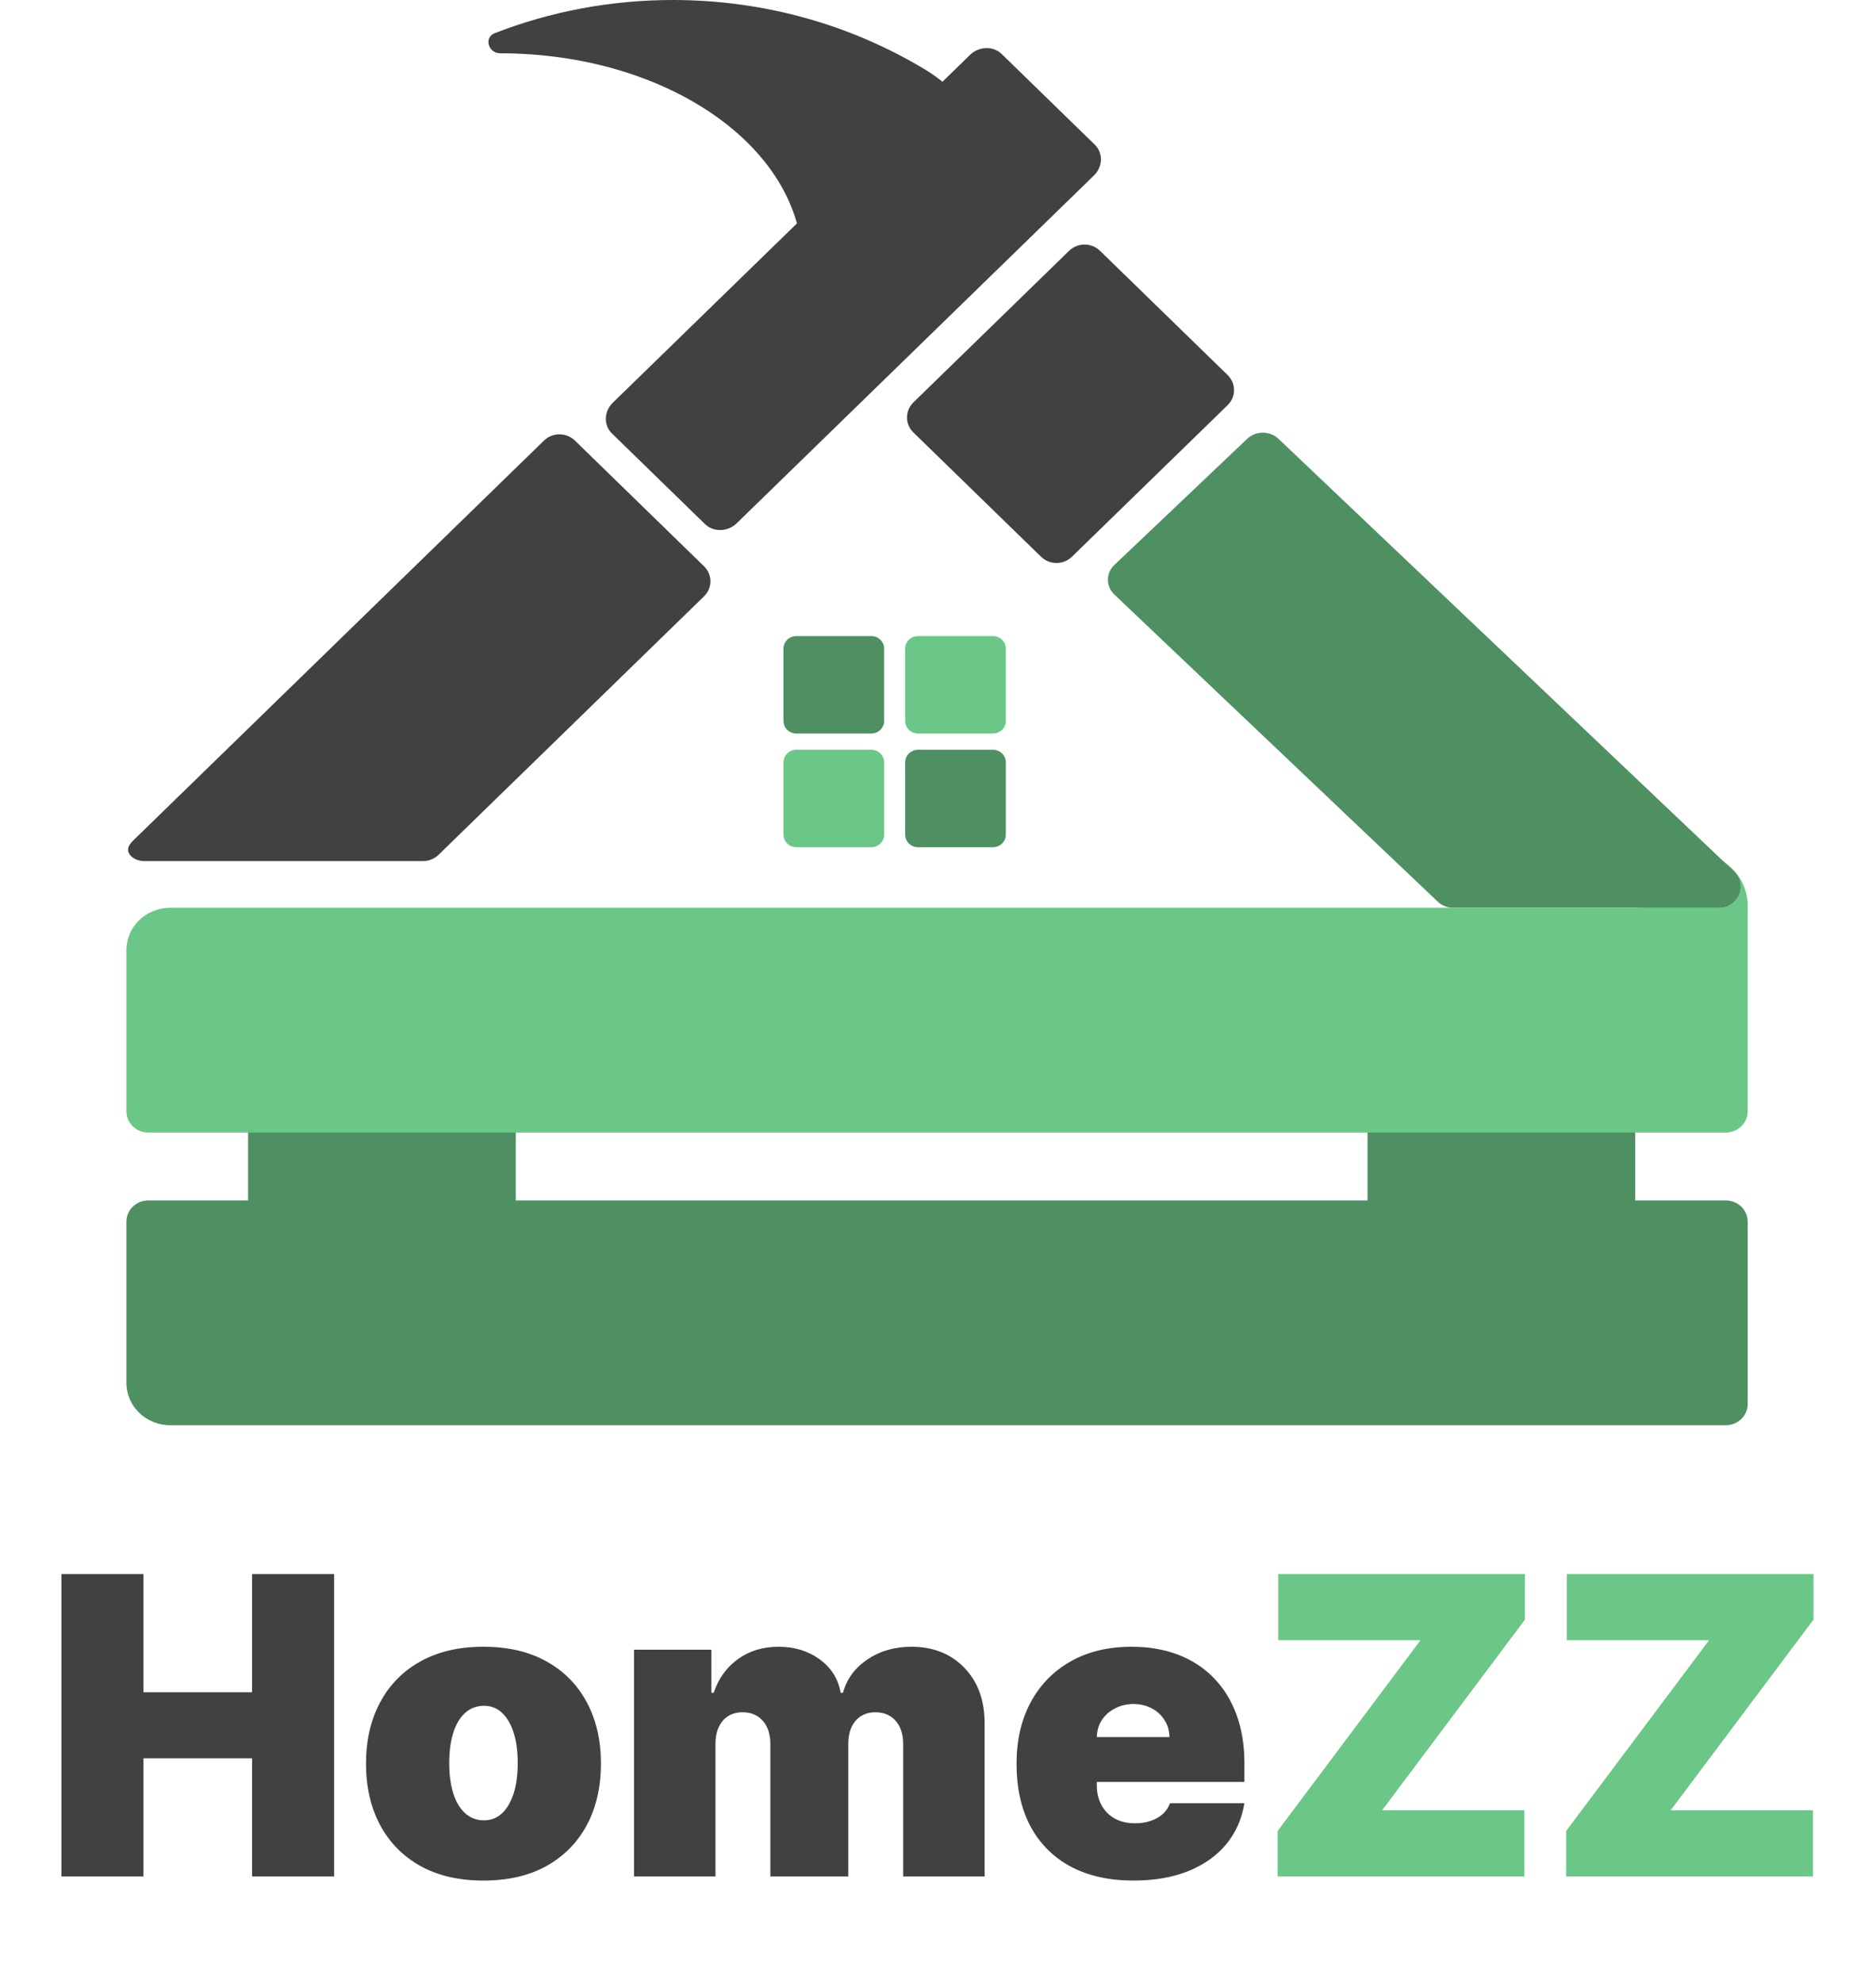 <svg width="158" height="167" viewBox="0 0 158 167" fill="none" xmlns="http://www.w3.org/2000/svg">
<path d="M5.172 158V132.545H12.082V142.489H21.23V132.545H28.141V158H21.23V148.057H12.082V158H5.172ZM40.719 158.348C38.647 158.348 36.874 157.938 35.399 157.118C33.924 156.289 32.793 155.137 32.006 153.662C31.219 152.179 30.825 150.46 30.825 148.504C30.825 146.549 31.219 144.834 32.006 143.359C32.793 141.875 33.924 140.724 35.399 139.903C36.874 139.075 38.647 138.661 40.719 138.661C42.79 138.661 44.563 139.075 46.038 139.903C47.513 140.724 48.644 141.875 49.431 143.359C50.219 144.834 50.612 146.549 50.612 148.504C50.612 150.46 50.219 152.179 49.431 153.662C48.644 155.137 47.513 156.289 46.038 157.118C44.563 157.938 42.79 158.348 40.719 158.348ZM40.769 153.277C41.349 153.277 41.85 153.082 42.272 152.693C42.695 152.303 43.022 151.748 43.254 151.027C43.486 150.306 43.602 149.449 43.602 148.455C43.602 147.452 43.486 146.594 43.254 145.882C43.022 145.161 42.695 144.606 42.272 144.216C41.85 143.827 41.349 143.632 40.769 143.632C40.155 143.632 39.629 143.827 39.19 144.216C38.751 144.606 38.415 145.161 38.183 145.882C37.951 146.594 37.835 147.452 37.835 148.455C37.835 149.449 37.951 150.306 38.183 151.027C38.415 151.748 38.751 152.303 39.19 152.693C39.629 153.082 40.155 153.277 40.769 153.277ZM53.396 158V138.909H59.909V142.538H60.108C60.506 141.345 61.185 140.401 62.146 139.705C63.108 139.009 64.251 138.661 65.577 138.661C66.919 138.661 68.075 139.017 69.044 139.729C70.014 140.434 70.598 141.37 70.797 142.538H70.996C71.319 141.37 72.007 140.434 73.059 139.729C74.111 139.017 75.346 138.661 76.763 138.661C78.594 138.661 80.077 139.249 81.212 140.425C82.356 141.602 82.928 143.168 82.928 145.124V158H76.067V146.864C76.067 146.027 75.856 145.372 75.433 144.9C75.01 144.419 74.443 144.179 73.73 144.179C73.026 144.179 72.466 144.419 72.052 144.9C71.646 145.372 71.443 146.027 71.443 146.864V158H64.881V146.864C64.881 146.027 64.669 145.372 64.247 144.9C63.824 144.419 63.257 144.179 62.544 144.179C62.072 144.179 61.666 144.287 61.326 144.502C60.986 144.718 60.721 145.028 60.531 145.434C60.348 145.832 60.257 146.308 60.257 146.864V158H53.396ZM95.459 158.348C93.421 158.348 91.664 157.959 90.189 157.18C88.723 156.393 87.591 155.266 86.796 153.799C86.009 152.324 85.615 150.559 85.615 148.504C85.615 146.532 86.013 144.809 86.808 143.334C87.604 141.859 88.727 140.711 90.177 139.891C91.627 139.071 93.338 138.661 95.31 138.661C96.752 138.661 98.057 138.884 99.225 139.332C100.393 139.779 101.392 140.43 102.22 141.283C103.049 142.128 103.687 143.156 104.134 144.365C104.582 145.575 104.806 146.938 104.806 148.455V150.045H87.753V146.267H98.492C98.484 145.72 98.343 145.24 98.069 144.825C97.804 144.403 97.444 144.075 96.988 143.843C96.54 143.603 96.031 143.483 95.459 143.483C94.904 143.483 94.394 143.603 93.93 143.843C93.466 144.075 93.093 144.399 92.812 144.813C92.538 145.227 92.393 145.712 92.377 146.267V150.344C92.377 150.957 92.505 151.504 92.762 151.984C93.019 152.465 93.388 152.842 93.868 153.115C94.349 153.389 94.929 153.526 95.608 153.526C96.081 153.526 96.511 153.459 96.901 153.327C97.299 153.194 97.638 153.004 97.92 152.755C98.202 152.498 98.409 152.192 98.541 151.835H104.806C104.59 153.161 104.081 154.313 103.277 155.29C102.473 156.26 101.408 157.014 100.083 157.553C98.765 158.083 97.224 158.348 95.459 158.348Z" fill="#414143"/>
<path d="M107.605 158V154.172L119.637 138.114H107.655V132.545H128.436V136.374L116.405 152.432H128.387V158H107.605ZM131.907 158V154.172L143.938 138.114H131.957V132.545H152.738V136.374L140.707 152.432H152.688V158H131.907Z" fill="#6BC787"/>
<path d="M62.049 44.059C61.291 44.797 60.094 44.828 59.375 44.129L51.544 36.506C50.825 35.807 50.858 34.642 51.616 33.904L81.696 4.624C82.454 3.886 83.651 3.855 84.37 4.554L92.201 12.177C92.92 12.877 92.888 14.042 92.129 14.78L62.049 44.059Z" fill="#414143"/>
<path d="M147.194 76.256C147.194 78.722 145.128 80.721 142.581 80.721C140.033 80.721 137.968 78.722 137.968 76.256C137.968 73.79 140.033 71.792 142.581 71.792C145.128 71.792 147.194 73.79 147.194 76.256Z" fill="#6BC787"/>
<path d="M90.28 46.88C89.561 47.579 88.396 47.579 87.678 46.88L76.928 36.416C76.209 35.717 76.209 34.583 76.928 33.883L90.042 21.117C90.761 20.418 91.926 20.418 92.644 21.117L103.395 31.581C104.113 32.281 104.113 33.415 103.395 34.114L90.28 46.88Z" fill="#414143"/>
<path d="M64.52 30.623C63.473 31.966 63.642 33.959 65.112 34.867C66.114 35.485 67.422 35.393 68.32 34.64L77.29 27.116C84.36 21.184 85.848 10.63 77.892 5.842C71.742 2.14 64.468 0 56.674 0C51.366 0 46.299 0.993 41.664 2.795C40.733 3.157 41.123 4.489 42.128 4.489C56.187 4.489 67.584 12.416 67.584 22.195C67.584 25.246 66.474 28.117 64.52 30.623Z" fill="#414143"/>
<path d="M65.984 54.615C65.984 54.031 66.473 53.558 67.077 53.558H73.373C73.976 53.558 74.465 54.031 74.465 54.615V60.708C74.465 61.292 73.976 61.766 73.373 61.766H67.077C66.473 61.766 65.984 61.292 65.984 60.708V54.615Z" fill="#4E9062"/>
<path d="M76.232 54.615C76.232 54.031 76.721 53.558 77.324 53.558H83.62C84.223 53.558 84.712 54.031 84.712 54.615V60.708C84.712 61.292 84.223 61.766 83.62 61.766H77.324C76.721 61.766 76.232 61.292 76.232 60.708V54.615Z" fill="#6BC787"/>
<path d="M65.984 64.191C65.984 63.607 66.473 63.133 67.077 63.133H73.373C73.976 63.133 74.465 63.607 74.465 64.191V70.284C74.465 70.868 73.976 71.341 73.373 71.341H67.077C66.473 71.341 65.984 70.868 65.984 70.284V64.191Z" fill="#6BC787"/>
<path d="M76.232 64.191C76.232 63.607 76.721 63.133 77.324 63.133H83.62C84.223 63.133 84.712 63.607 84.712 64.191V70.284C84.712 70.868 84.223 71.341 83.62 71.341H77.324C76.721 71.341 76.232 70.868 76.232 70.284V64.191Z" fill="#4E9062"/>
<path fill-rule="evenodd" clip-rule="evenodd" d="M36.934 71.979C36.588 72.316 36.117 72.506 35.626 72.506H12.146C11.3 72.506 10.475 71.866 10.904 71.159C10.981 71.032 11.076 70.911 11.189 70.802L45.817 37.096C46.535 36.396 47.7 36.396 48.419 37.096L59.294 47.682C60.013 48.381 60.013 49.515 59.294 50.214L36.934 71.979Z" fill="#414143"/>
<path fill-rule="evenodd" clip-rule="evenodd" d="M121.091 75.924C121.436 76.251 121.9 76.435 122.383 76.435H144.749C146.401 76.435 147.221 74.494 146.041 73.374L107.676 36.95C106.948 36.259 105.769 36.259 105.041 36.95L93.858 47.567C93.13 48.258 93.13 49.378 93.858 50.068L121.091 75.924Z" fill="#4E9062"/>
<path d="M10.645 102.866C10.645 101.879 11.471 101.08 12.49 101.08H145.348C146.368 101.08 147.194 101.879 147.194 102.866V118.224C147.194 119.21 146.368 120.01 145.348 120.01H14.336C12.297 120.01 10.645 118.411 10.645 116.438V102.866Z" fill="#4E9062"/>
<path d="M20.893 89.263H43.439V107.116H20.893V89.263Z" fill="#4E9062"/>
<path d="M115.175 89.263H137.72V107.116H115.175V89.263Z" fill="#4E9062"/>
<path d="M10.645 80.007C10.645 78.034 12.297 76.435 14.336 76.435H147.194V93.579C147.194 94.565 146.368 95.365 145.348 95.365H12.49C11.471 95.365 10.645 94.565 10.645 93.579V80.007Z" fill="#6BC787"/>
</svg>
